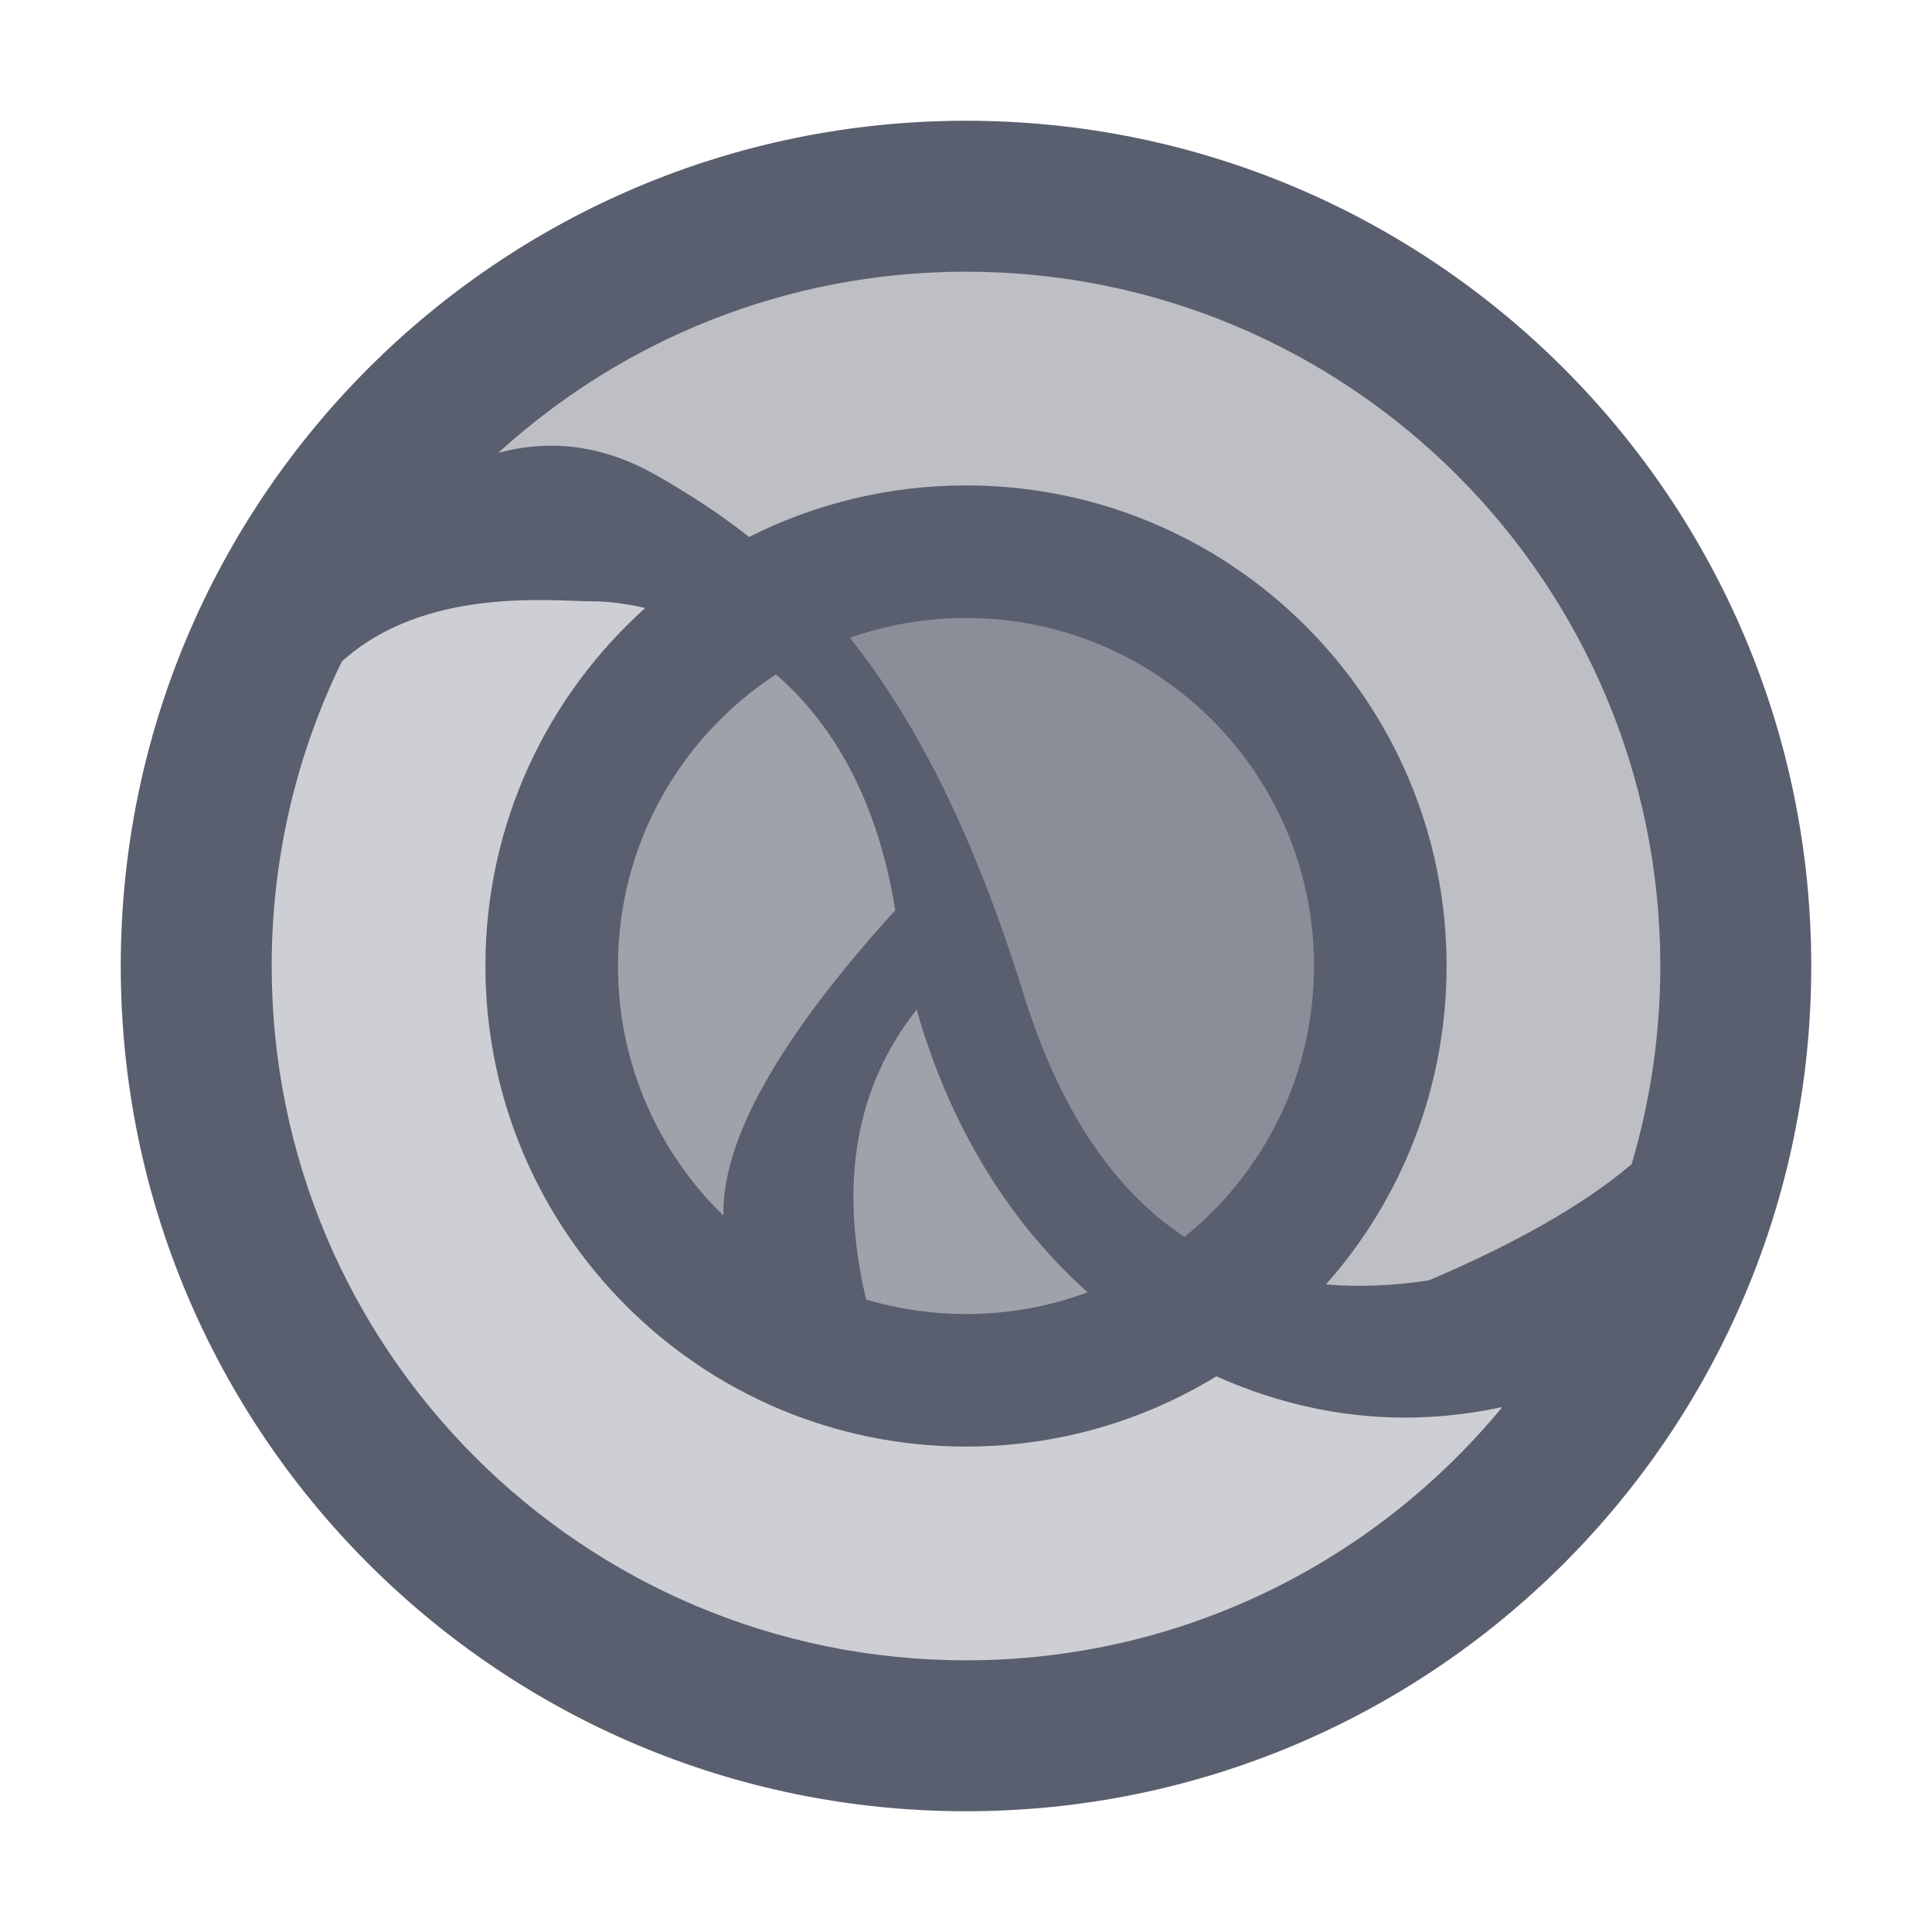 <svg xmlns="http://www.w3.org/2000/svg" width="16" height="16" viewBox="0 0 16 16">
  <g fill="#5A5F6F" fill-rule="evenodd" transform="translate(1 1)">
    <path d="M12.166,9.857 C12.635,9.011 12.902,8.036 12.902,7 C12.902,3.74 10.26,1.098 7,1.098 C5.032,1.098 3.288,2.062 2.216,3.543 C2.014,3.822 4.639,3.35 5.321,3.926 C6.638,5.038 7.416,8.613 8.454,9.695 C9.146,10.416 10.383,10.47 12.166,9.857 Z" opacity=".4"/>
    <path d="M7,12.902 C9.179,12.902 11.082,11.721 12.104,9.965 C12.283,9.658 9.973,10.91 8.551,9.666 C7.118,8.411 6.567,4.656 5.039,3.832 C4.197,3.378 3.296,3.228 2.336,3.383 C1.56,4.382 1.098,5.637 1.098,7 C1.098,10.26 3.74,12.902 7,12.902 Z" opacity=".3"/>
    <path d="M7,9.951 C7.551,9.951 8.067,9.8 8.508,9.537 C7.503,8.498 7,7.652 7,7 C7,5.37 5.69,4.353 5.592,4.406 C4.673,4.906 4.049,5.88 4.049,7 C4.049,8.63 5.37,9.951 7,9.951 Z" opacity=".4"/>
    <path d="M8.699,9.473 C9.485,8.932 10,8.026 10,7 C10,5.343 8.657,4 7,4 C6.513,4 6.053,4.116 5.646,4.322 C5.585,4.353 6.494,5.487 7,7 C7.328,7.981 8.216,9.805 8.699,9.473 Z" opacity=".5"/>
    <path d="M4.991,9.067 C4.977,8.442 5.451,7.599 6.414,6.538 C6.259,5.572 5.863,4.964 5.426,4.585 C4.638,5.1 4.118,5.989 4.118,7 C4.118,7.811 4.452,8.543 4.991,9.067 Z M6.173,9.762 C6.435,9.84 6.712,9.882 7,9.882 C7.354,9.882 7.693,9.819 8.007,9.702 C7.392,9.152 6.881,8.378 6.591,7.361 C6.086,8.001 5.946,8.801 6.173,9.762 Z M1.831,4.478 C1.459,5.24 1.25,6.096 1.25,7 C1.25,10.176 3.824,12.75 7,12.75 C8.788,12.75 10.386,11.933 11.441,10.653 C10.801,10.79 10.172,10.765 9.554,10.578 C9.393,10.529 9.233,10.469 9.074,10.398 C8.47,10.767 7.76,10.98 7,10.98 C4.802,10.98 3.02,9.198 3.02,7 C3.02,5.822 3.531,4.764 4.344,4.035 C4.162,3.993 4.01,3.98 3.913,3.98 C3.575,3.98 2.523,3.853 1.831,4.478 Z M3.127,2.75 C3.573,2.63 4.01,2.693 4.437,2.937 C4.691,3.082 4.948,3.245 5.204,3.447 C5.744,3.174 6.354,3.02 7,3.02 C9.198,3.02 10.98,4.802 10.98,7 C10.98,8.012 10.603,8.935 9.981,9.637 C10.247,9.66 10.531,9.649 10.832,9.604 C11.558,9.295 12.118,8.975 12.512,8.642 C12.667,8.121 12.75,7.57 12.75,7 C12.75,3.824 10.176,1.25 7,1.25 C5.508,1.25 4.149,1.818 3.127,2.75 Z M6.039,4.282 C6.556,4.933 7.048,5.852 7.474,7.225 C7.771,8.18 8.216,8.853 8.81,9.243 C9.464,8.715 9.882,7.906 9.882,7 C9.882,5.408 8.592,4.118 7,4.118 C6.663,4.118 6.339,4.176 6.039,4.282 Z M7,14 C3.134,14 0,10.866 0,7 C0,3.134 3.134,0 7,0 C10.866,0 14,3.134 14,7 C14,10.866 10.866,14 7,14 Z"/>
  </g>
</svg>
